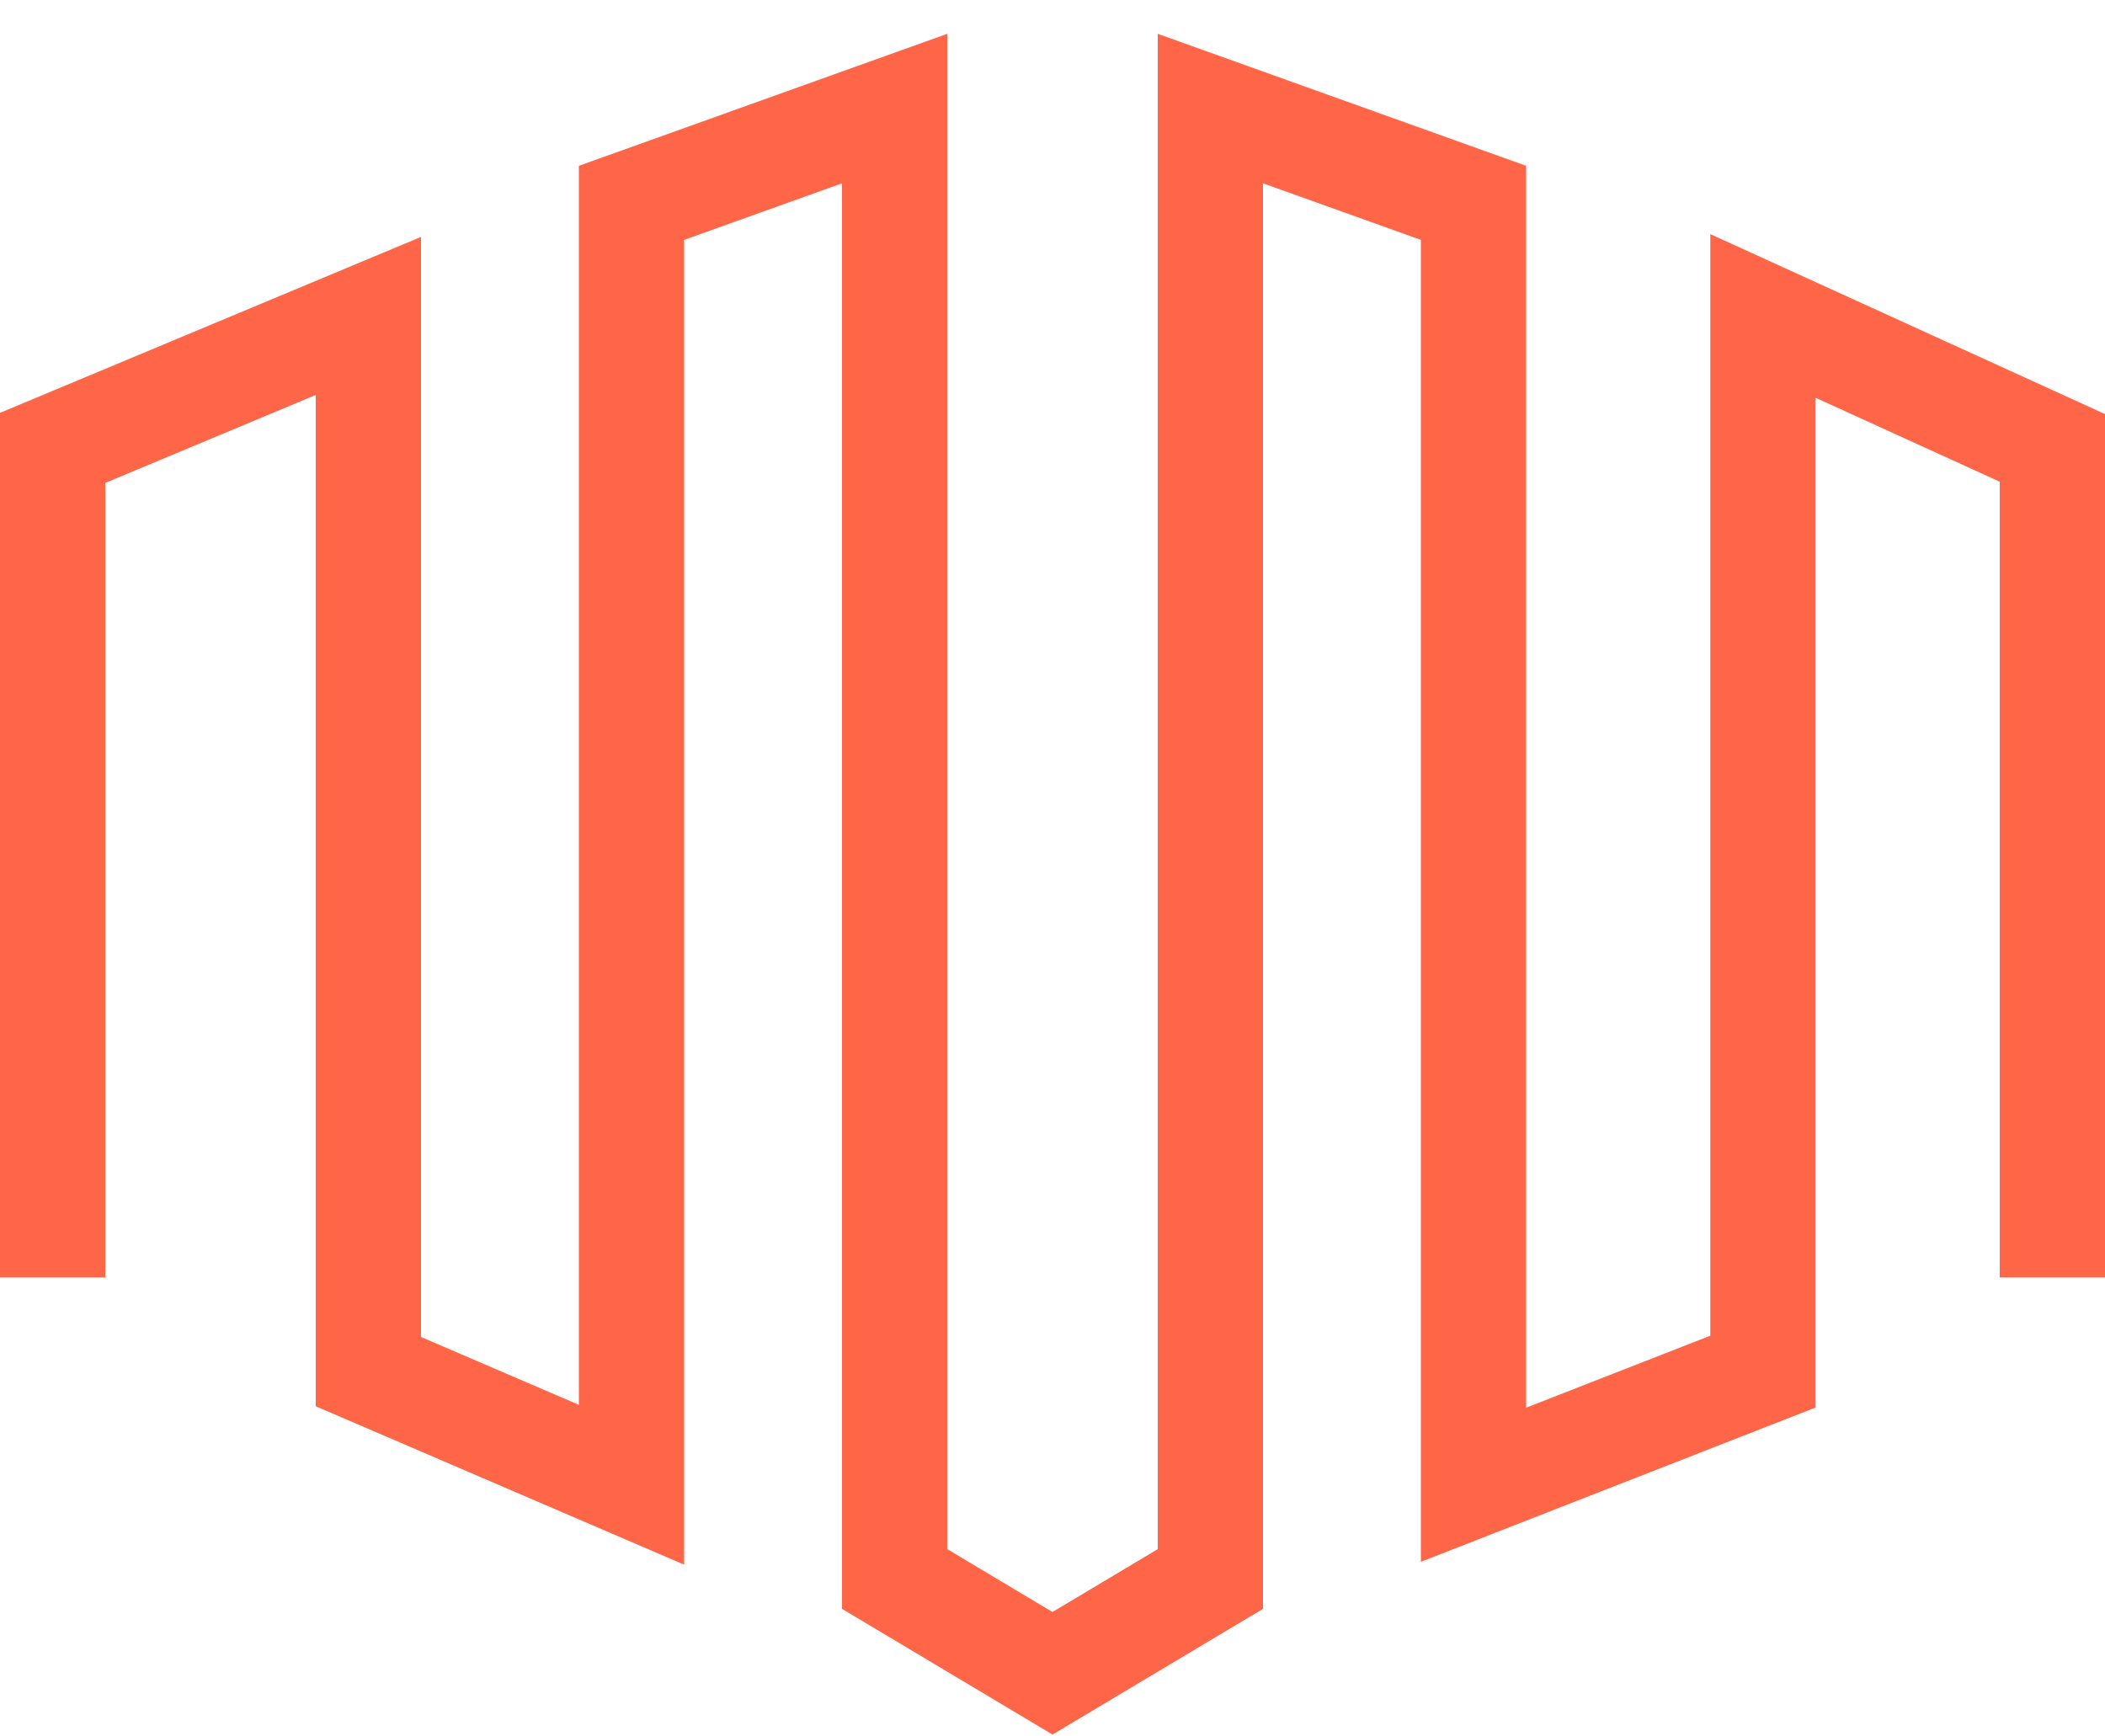 <svg width="40" height="33" viewBox="0 0 40 33" fill="none" xmlns="http://www.w3.org/2000/svg">
<path d="M1 24.276V8.512L7 6.004V26.067L12 28.217V3.855L17 2.063V30.008L20 31.8L23 30.008V2.063L28 3.855V28.217L33.5 26.067V6.004L39 8.512V24.276" stroke="#FF6647" stroke-width="2"/>
</svg>
